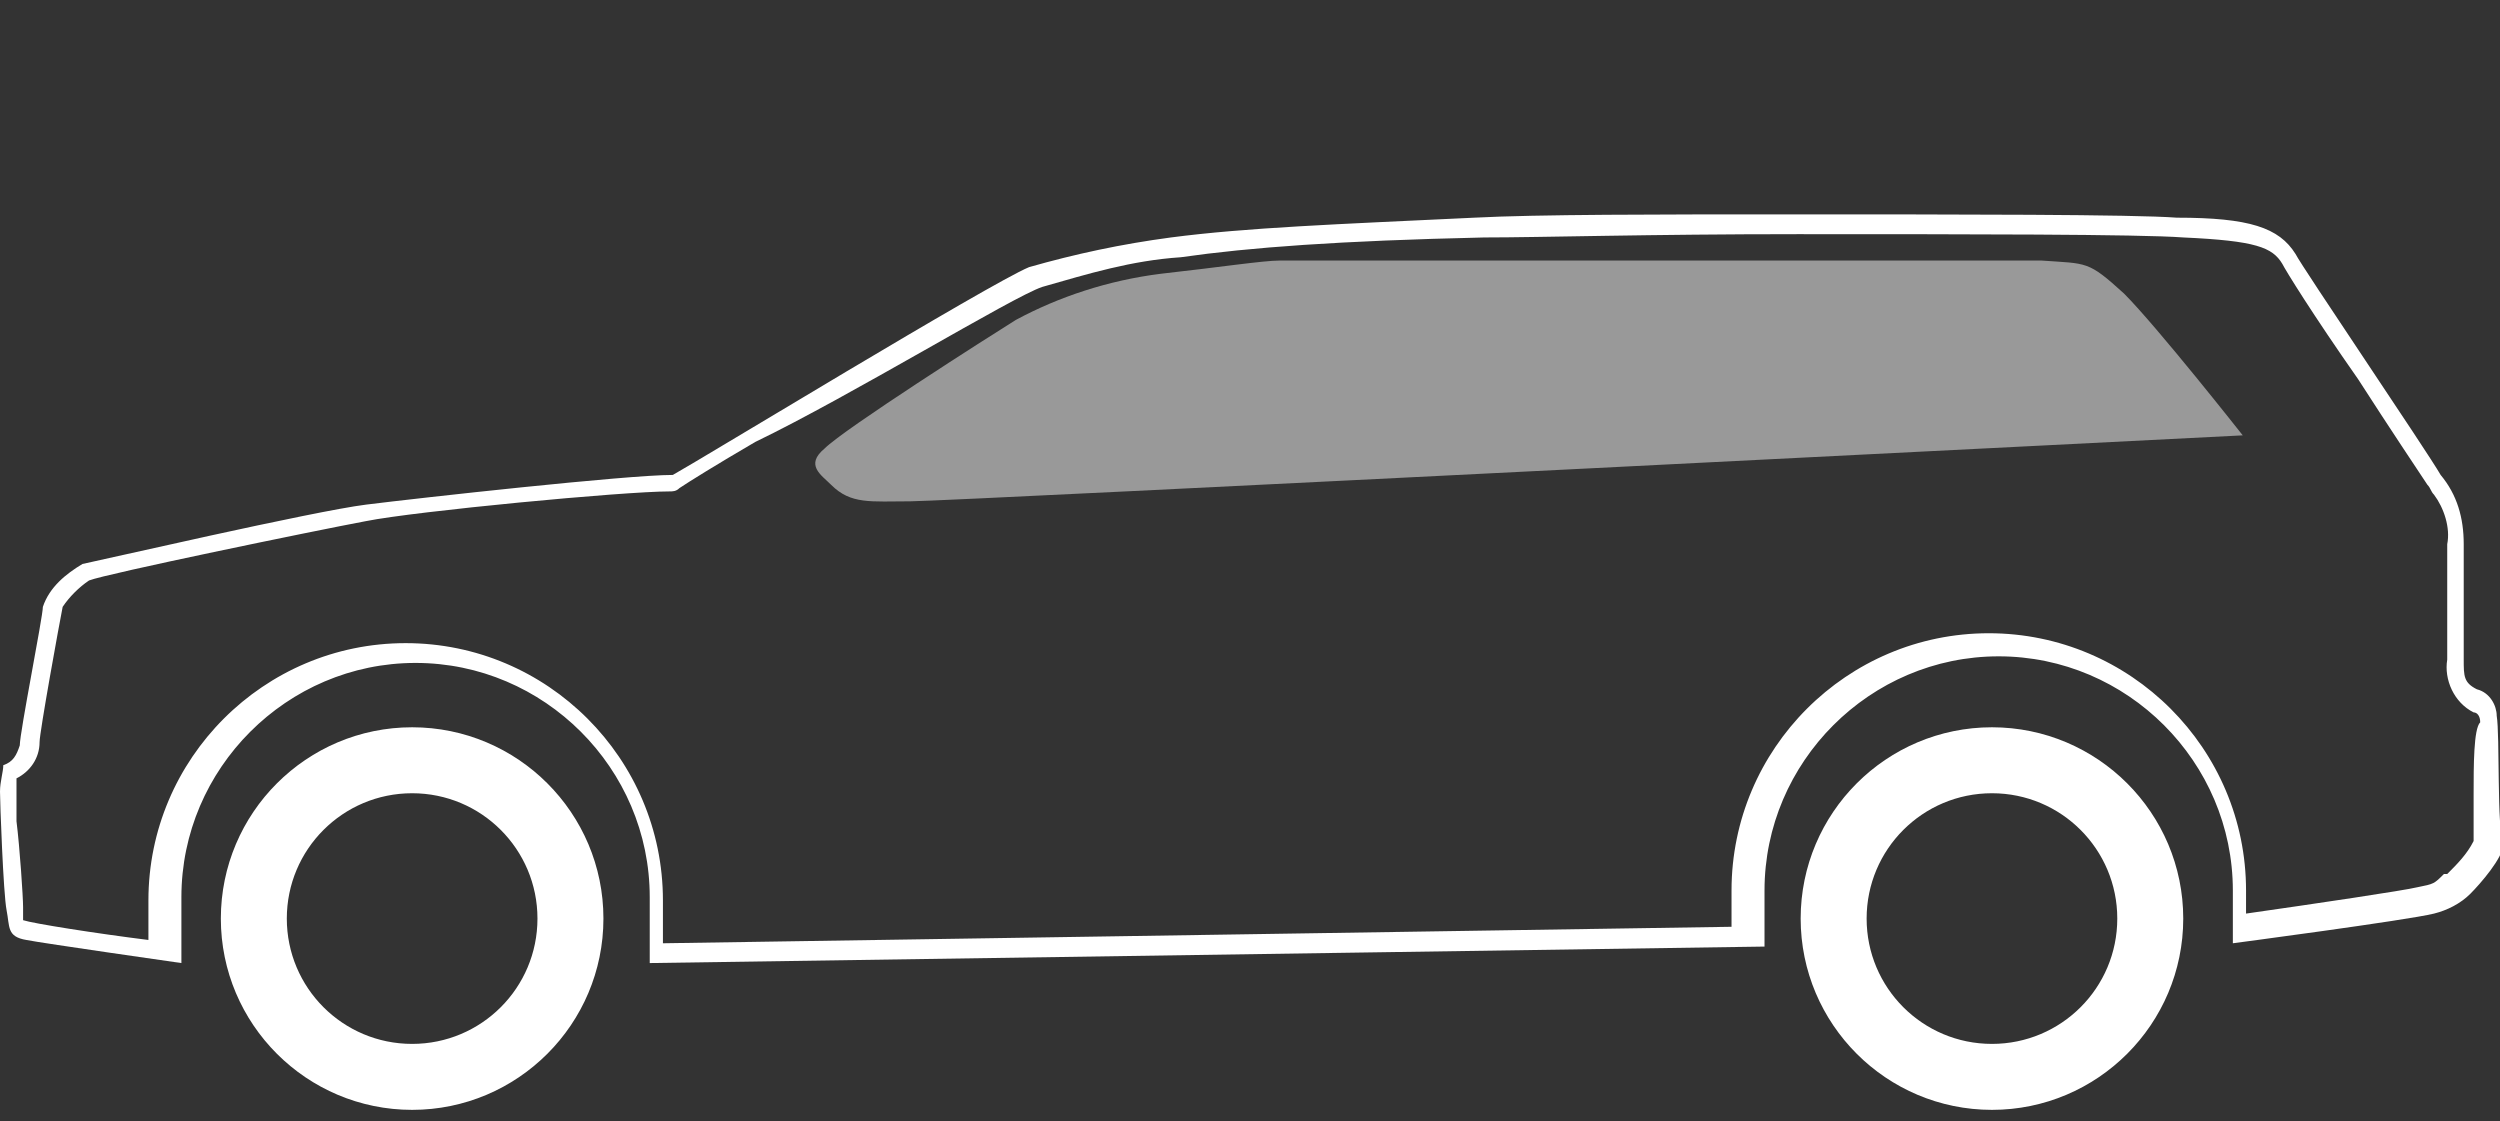<?xml version="1.0" encoding="utf-8"?>
<!-- Generator: Adobe Illustrator 24.0.1, SVG Export Plug-In . SVG Version: 6.00 Build 0)  -->
<svg version="1.1" id="Layer_1" xmlns="http://www.w3.org/2000/svg" xmlns:xlink="http://www.w3.org/1999/xlink" x="0px" y="0px"
	 width="75.8px" height="34px" viewBox="0 0 75.8 34" style="enable-background:new 0 0 75.8 34;" xml:space="preserve">
<rect x="0" y="0" width="75.8" height="34" fill="#333333" stroke="none"/>
<style type="text/css">
	.st0{fill:#FFFFFF;}
	.st1{opacity:0.498;fill:#FFFFFF;enable-background:new    ;}
</style>
<g id="Group_20" transform="translate(-979.704 -288.449)">
	<path id="XMLID_67_" class="st0" d="M992.2,310.5c-3.2,0-5.8,2.6-5.8,5.8s2.6,5.8,5.8,5.8s5.8-2.6,5.8-5.8l0,0
		C998,313.1,995.4,310.5,992.2,310.5z M992.2,320.1c-2.1,0-3.8-1.7-3.8-3.8s1.7-3.8,3.8-3.8s3.8,1.7,3.8,3.8
		S994.3,320.1,992.2,320.1L992.2,320.1z"/>
	<path id="XMLID_62_" class="st0" d="M1040.1,310.5c-3.2,0-5.8,2.6-5.8,5.8s2.6,5.8,5.8,5.8s5.8-2.6,5.8-5.8
		S1043.3,310.5,1040.1,310.5z M1040.1,320.1c-2.1,0-3.8-1.7-3.8-3.8s1.7-3.8,3.8-3.8s3.8,1.7,3.8,3.8S1042.2,320.1,1040.1,320.1
		L1040.1,320.1z"/>
	<g id="XMLID_4_" transform="translate(979.704 288.449)">
		<path id="XMLID_56_" class="st0" d="M75.7,21.7c0-0.3-0.2-0.7-0.6-0.8c-0.4-0.2-0.4-0.4-0.4-0.9v-3.5c0-0.8-0.2-1.5-0.7-2.1
			c-0.4-0.7-4.2-6.3-4.4-6.7c-0.5-0.8-1.4-1.1-3.6-1.1c-1.3-0.1-6.6-0.1-11.8-0.1c-3.9,0-7.6,0-9.5,0.1c-4.2,0.2-6.9,0.3-9.2,0.6
			c-1.5,0.2-2.9,0.5-4.3,0.9c-1.2,0.5-9.9,5.8-10.8,6.3c-1.4,0-7.7,0.7-9.3,0.9S3,17,2.5,17.1c-0.5,0.3-1,0.7-1.2,1.3
			c0,0.3-0.7,3.8-0.7,4.2c-0.1,0.3-0.2,0.5-0.5,0.6C0.1,23.4,0,23.7,0,24s0.1,3.1,0.2,3.6s0,0.8,0.6,0.9c0.5,0.1,4.7,0.7,4.7,0.7v-2
			c0-3.9,3.2-7.1,7.1-7.1s7.1,3.2,7.1,7.1v2l33.8-0.5V27c0-3.9,3.2-7.1,7.1-7.1s7.1,3.2,7.1,7.1v1.6c0,0,5.3-0.7,6.1-0.9
			c0.4-0.1,0.8-0.3,1.1-0.6c0.3-0.3,1-1.1,1-1.5C75.7,25.1,75.8,22.3,75.7,21.7z M75,24.1v1.4c-0.2,0.4-0.5,0.7-0.8,1h-0.1
			c-0.3,0.3-0.3,0.3-0.8,0.4c-0.4,0.1-3.1,0.5-5.2,0.8V27c0-4.3-3.5-7.8-7.8-7.8s-7.8,3.5-7.8,7.8l0,0v1.1l-32.4,0.5v-1.3
			c0-4.3-3.5-7.8-7.8-7.8S4.5,23,4.5,27.3v1.2C2.9,28.3,1,28,0.7,27.9l0,0c0-0.1,0-0.1,0-0.2s0-0.1,0-0.2c0-0.3-0.1-1.8-0.2-2.6
			c0-0.6,0-0.8,0-1c0-0.1,0-0.2,0-0.3c0.4-0.2,0.7-0.6,0.7-1.1c0-0.3,0.6-3.6,0.7-4.1c0.2-0.3,0.5-0.6,0.8-0.8
			c0.5-0.2,6.8-1.5,8.4-1.8c1.5-0.3,7.8-0.9,9.2-0.9c0.1,0,0.2,0,0.3-0.1c0.3-0.2,1.1-0.7,2.3-1.4c2.9-1.4,7.8-4.4,8.7-4.7
			c1.4-0.4,2.7-0.8,4.2-0.9c2.1-0.3,4.8-0.5,9.2-0.6c1.7,0,5-0.1,9.5-0.1c5,0,10.4,0,11.7,0.1c2.2,0.1,2.7,0.3,3,0.8
			c0.1,0.2,0.9,1.5,2.3,3.5c0.9,1.4,1.9,2.9,2.1,3.2c0.1,0.1,0.1,0.2,0.2,0.3c0.3,0.4,0.5,1,0.4,1.5c0,1.1,0,3,0,3.5
			c-0.1,0.6,0.2,1.3,0.8,1.6l0,0c0.1,0,0.2,0.1,0.2,0.3C75,22.1,75,23.2,75,24.1z"/>
		<path id="XMLID_55_" class="st1" d="M61.9,7.9c-1.4,0-22.6,0-23.1,0S37,8.1,35.2,8.3c-1.6,0.2-3.1,0.7-4.4,1.4
			C30,10.2,25.6,13,25,13.6c-0.6,0.5-0.1,0.8,0.2,1.1c0.6,0.6,1.2,0.5,2.4,0.5c1.1,0,40.4-2,40.4-2s-2.6-3.3-3.6-4.3
			C63.3,7.9,63.3,8,61.9,7.9z"/>
	</g>
</g>
</svg>
